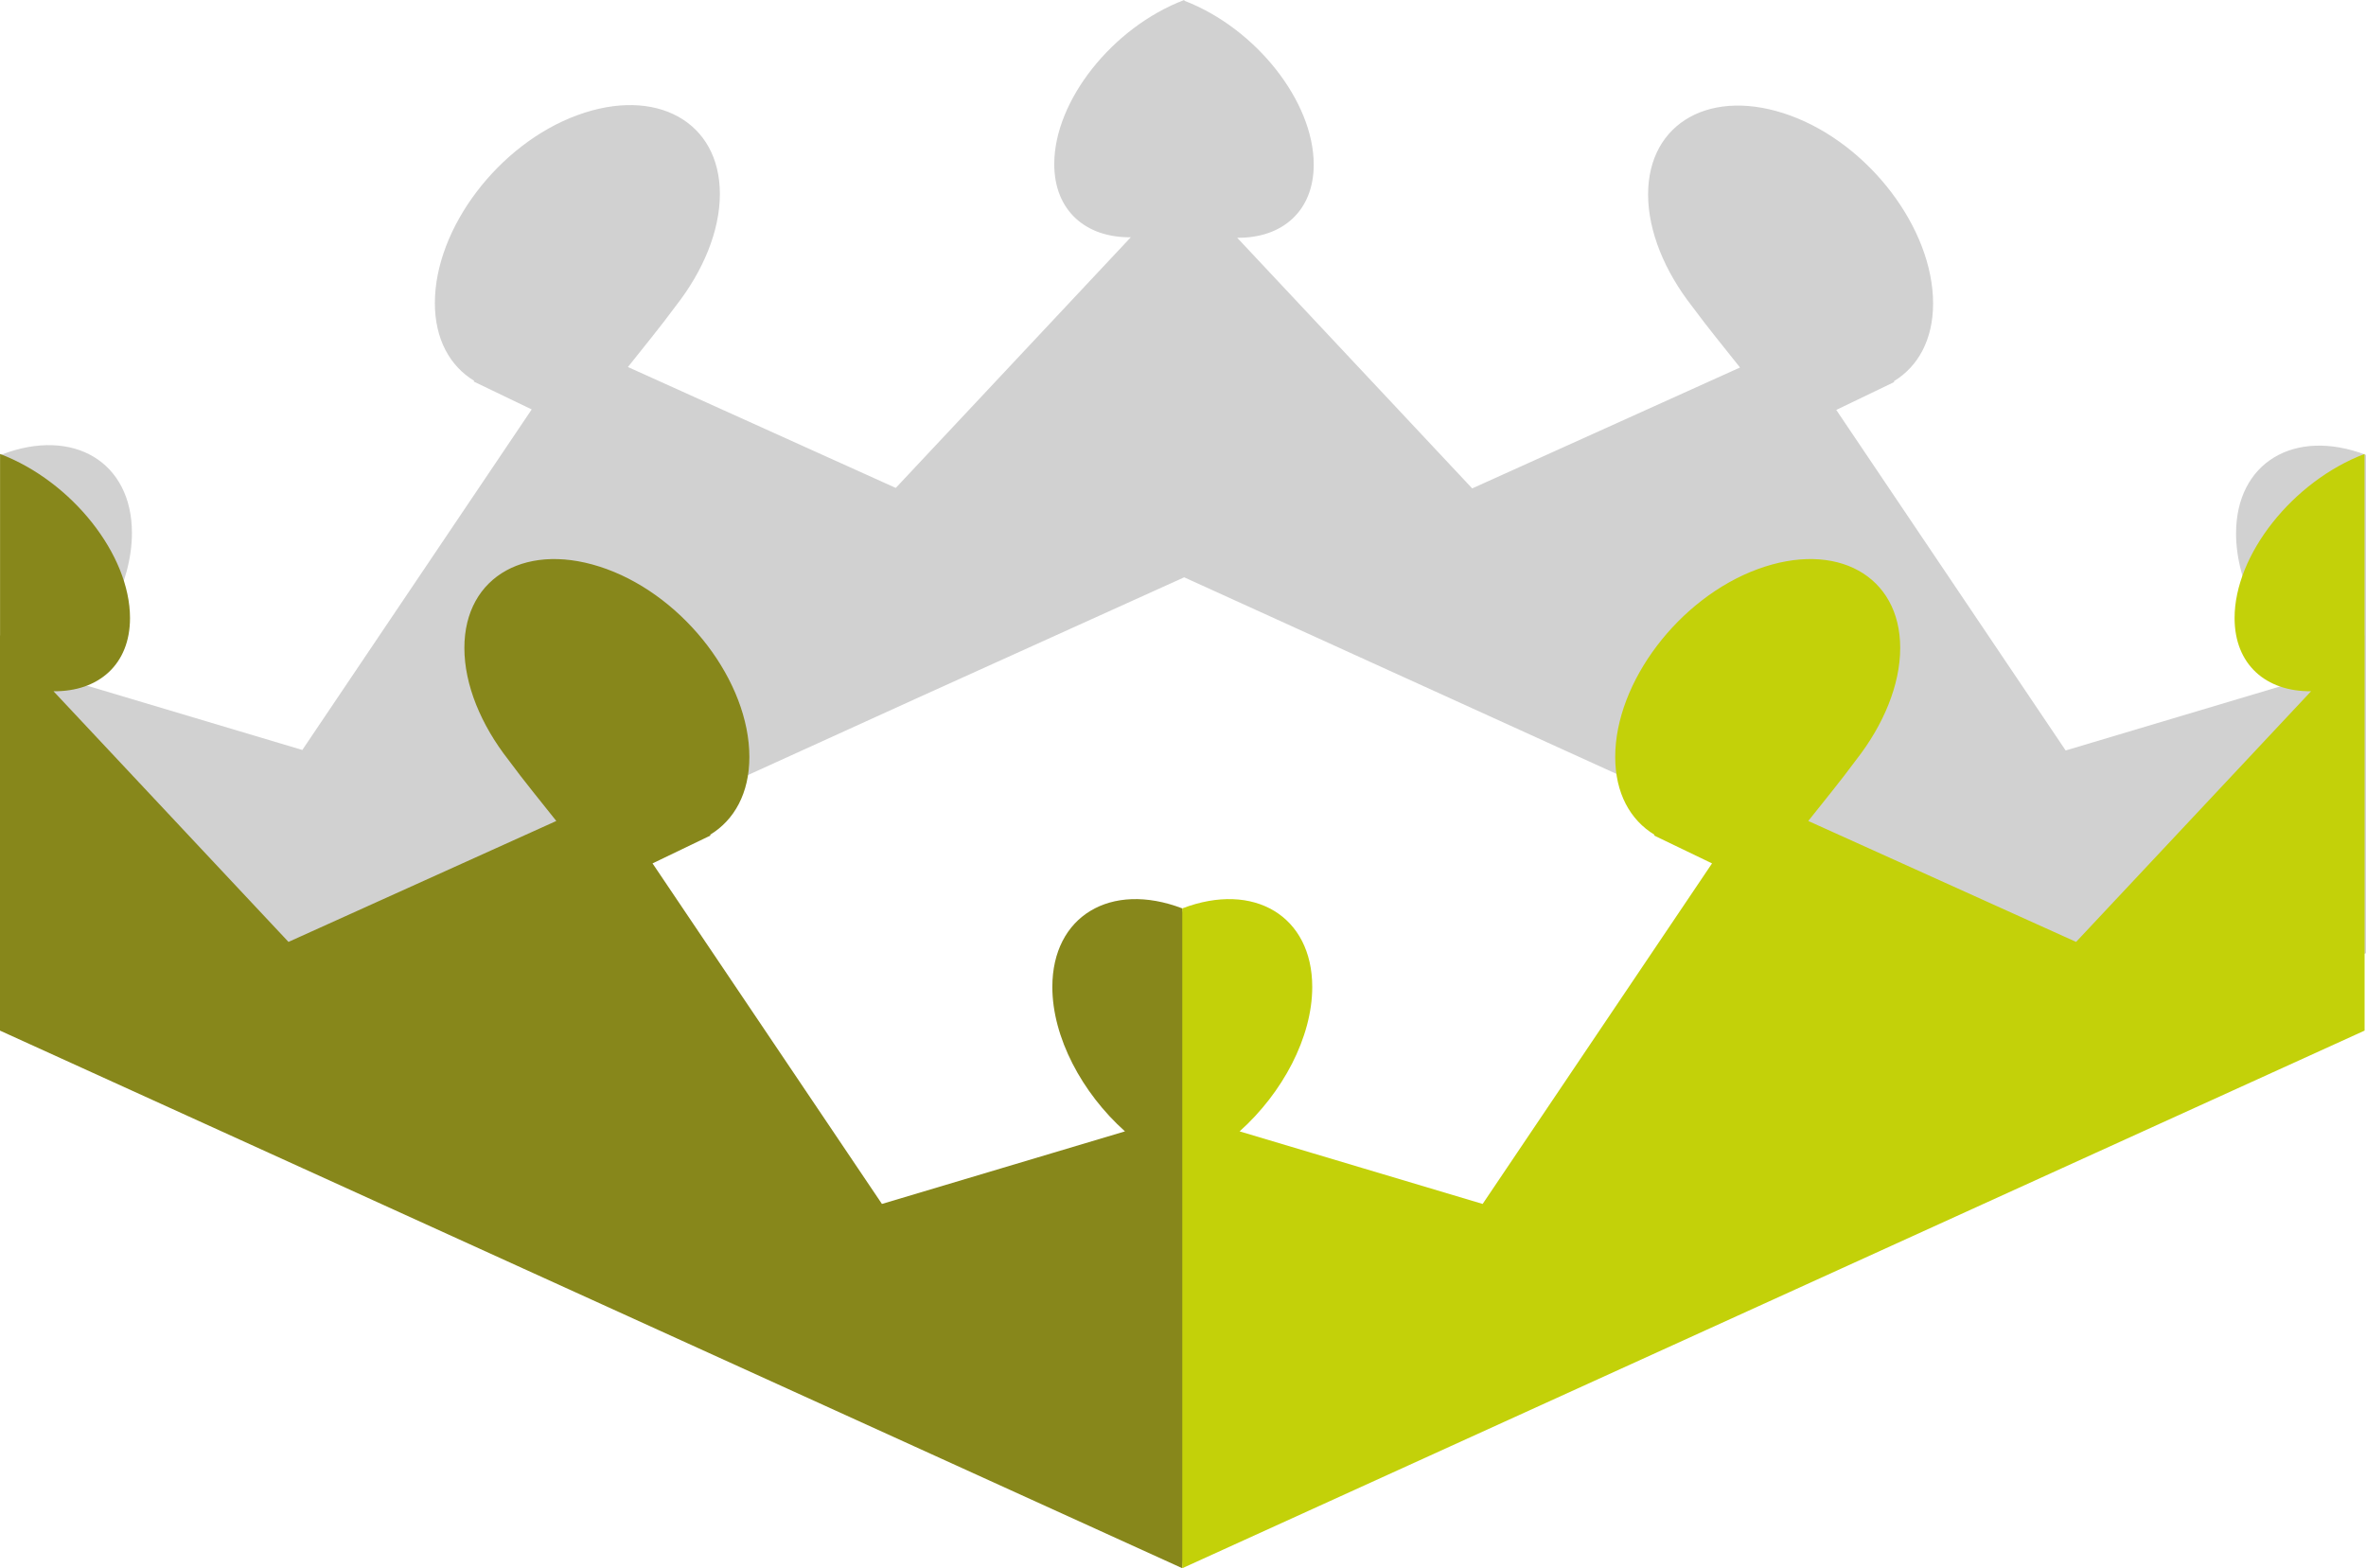 <svg version="1.1" id="图层_1" x="0px" y="0px" width="200px" height="132.579px" viewBox="0 0 200 132.579" enable-background="new 0 0 200 132.579" xml:space="preserve" xmlns="http://www.w3.org/2000/svg" xmlns:xlink="http://www.w3.org/1999/xlink" xmlns:xml="http://www.w3.org/XML/1998/namespace">
  <g>
    <path fill="#D1D1D1" d="M189.016,45.099c0,4.261,2.506,8.955,6.14,12.211l-20.544,6.135l-19.391-28.79
		c2.976-1.433,4.905-2.36,4.905-2.36l-0.043-0.06c2.054-1.244,3.323-3.521,3.323-6.578c0-6.332-5.395-13.44-12.046-15.88
		c-6.651-2.438-12.045,0.542-12.045,6.662c0,3.139,1.425,6.522,3.706,9.441c1.361,1.849,2.778,3.56,4.065,5.189l-22.64,10.222
		l-19.864-21.19c3.811,0.041,6.468-2.258,6.468-6.188c0-5.333-4.884-11.517-10.922-13.845L100.102,0
		c-6.067,2.309-10.985,8.519-10.985,13.871c0,3.931,2.657,6.229,6.469,6.188L75.72,41.25L53.08,31.028
		c1.288-1.63,2.703-3.342,4.065-5.189c2.282-2.919,3.707-6.303,3.707-9.441c0-6.12-5.395-9.1-12.045-6.662
		c-6.652,2.439-12.047,9.548-12.047,15.879c0,3.059,1.27,5.335,3.323,6.579l-0.043,0.059c0,0,1.931,0.928,4.905,2.36l-19.39,28.79
		L5.013,57.269c3.633-3.256,6.139-7.95,6.139-12.212c0-5.979-4.918-8.952-10.985-6.64v43.652c4.72,1.257,9.106,3.4,12.972,6.23
		l9.718-4.419l21.608-9.827l11.346-5.158l21.608-9.828l22.679-10.261l22.653,10.302l21.608,9.828l11.345,5.158l21.608,9.827
		l9.166,4.168c3.937-3.336,8.522-5.923,13.522-7.503V38.458C193.934,36.146,189.016,39.119,189.016,45.099z" class="color c1"/>
    <path fill="#87871B" d="M88.955,83.437c0,4.262,2.506,8.955,6.14,12.21l-20.544,6.135L55.16,72.992
		c2.976-1.433,4.905-2.36,4.905-2.36l-0.043-0.059c2.054-1.244,3.323-3.521,3.323-6.579c0-6.332-5.395-13.44-12.046-15.88
		c-6.651-2.438-12.045,0.543-12.045,6.663c0,3.138,1.425,6.521,3.706,9.44c1.361,1.849,2.778,3.56,4.065,5.189L24.387,79.63
		L4.522,58.438c3.811,0.041,6.468-2.258,6.468-6.188c0-5.353-4.918-11.563-10.985-13.872v15.348L0,53.721v33.408l22.689,10.317
		l21.608,9.828l11.345,5.16l21.608,9.826l22.688,10.318l2.955-33.816v-4.682l-2.955-17.285
		C93.873,74.483,88.955,77.457,88.955,83.437z" class="color c2"/>
    <path fill="#C3D109" d="M110.925,83.437c0,4.262-2.507,8.955-6.14,12.21l20.544,6.135l19.391-28.79
		c-2.975-1.433-4.905-2.36-4.905-2.36l0.043-0.059c-2.054-1.244-3.323-3.521-3.323-6.579c0-6.332,5.395-13.44,12.046-15.88
		c6.651-2.438,12.045,0.543,12.045,6.663c0,3.138-1.425,6.521-3.706,9.44c-1.362,1.849-2.778,3.56-4.065,5.189l22.639,10.223
		l19.865-21.191c-3.812,0.041-6.468-2.258-6.468-6.188c0-5.353,4.918-11.563,10.985-13.872v15.348l0.005-0.006v33.408L177.19,97.446
		l-21.608,9.828l-11.345,5.16l-21.608,9.826l-22.689,10.318V98.764v-4.682V76.796C106.007,74.483,110.925,77.457,110.925,83.437z" class="color c3"/>
  </g>
</svg>
